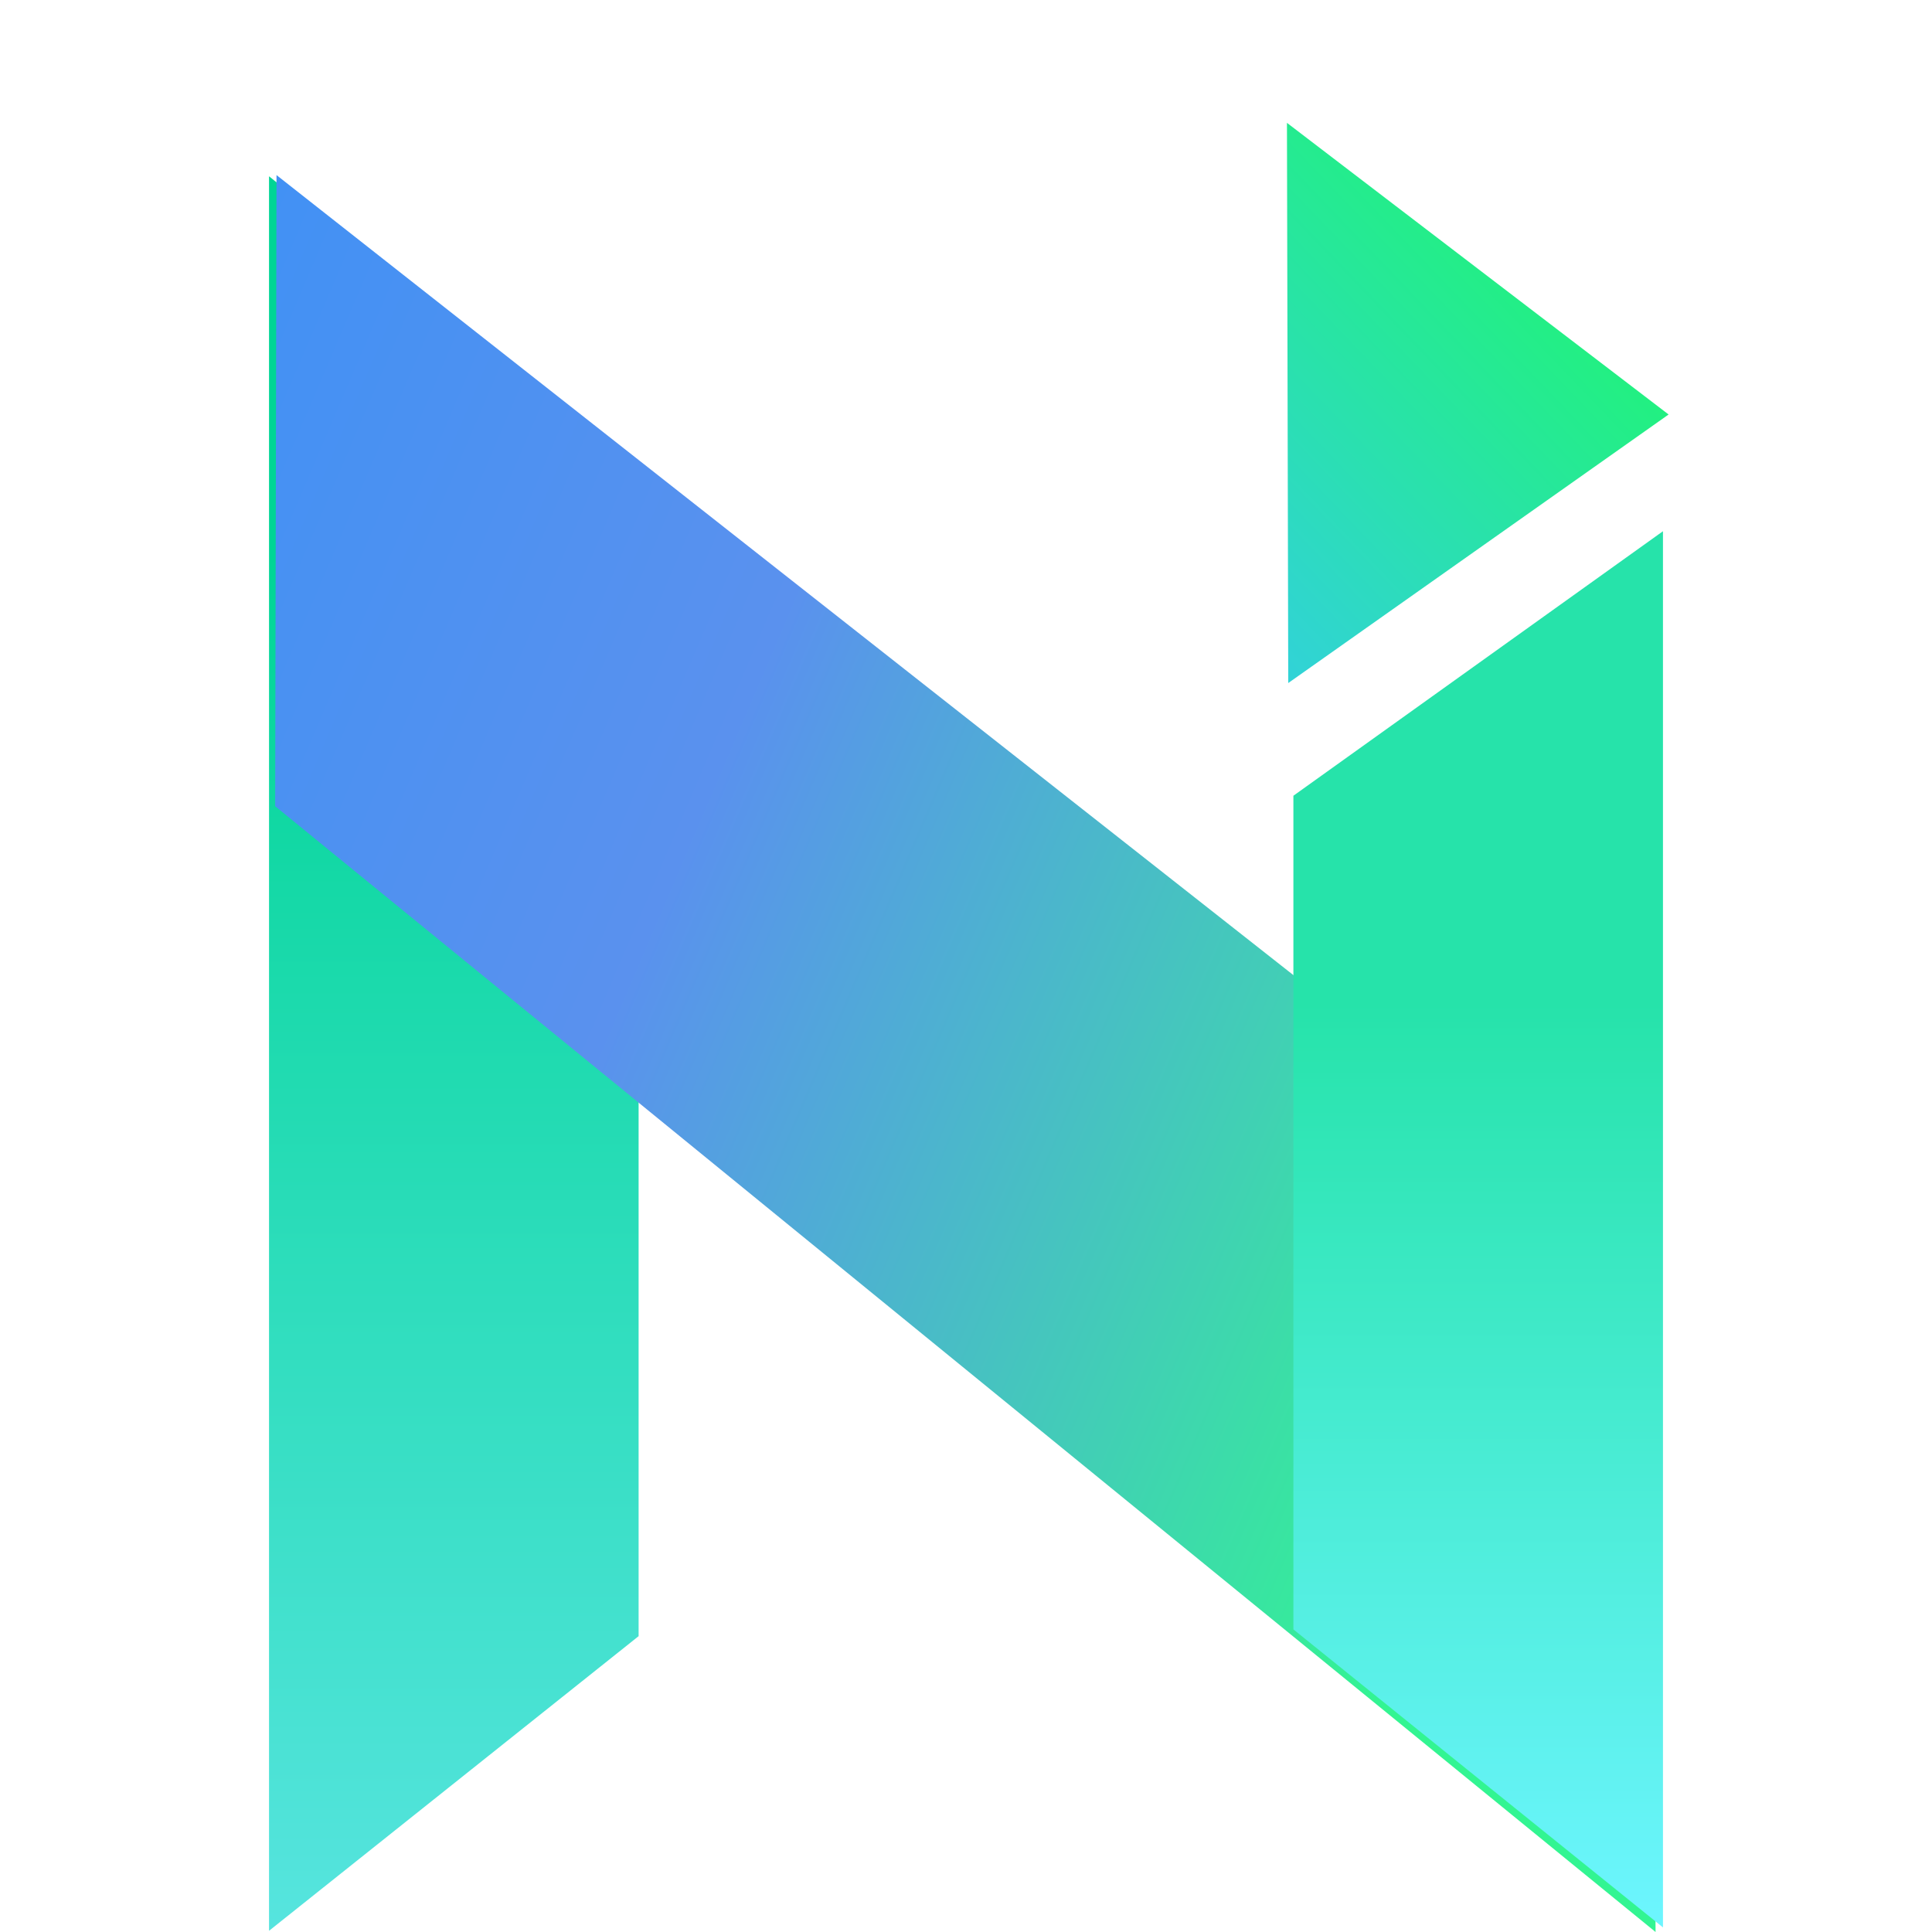 <svg width="24" height="24" viewBox="0 0 24 24" fill="none" xmlns="http://www.w3.org/2000/svg">
<path fill-rule="evenodd" clip-rule="evenodd" d="M3.342 2.19L7.933 5.892V20.325L3.342 23.985V2.19Z" fill="url(#paint0_linear)"/>
<path fill-rule="evenodd" clip-rule="evenodd" d="M3.418 10.015L3.435 2.175L20.518 15.615L20.566 24L3.418 10.015Z" fill="url(#paint1_linear)"/>
<path fill-rule="evenodd" clip-rule="evenodd" d="M20.658 6.599L16.067 9.885V20.241L20.658 23.943V6.599Z" fill="url(#paint2_linear)"/>
<path fill-rule="evenodd" clip-rule="evenodd" d="M20.728 5.149L16.003 8.485L15.987 1.526L20.728 5.149Z" fill="url(#paint3_linear)"/>
<defs>
<linearGradient id="paint0_linear" x1="5.637" y1="28.302" x2="5.637" y2="6.878" gradientUnits="userSpaceOnUse">
<stop stop-color="#6CE8F1"/>
<stop offset="1" stop-color="#00D595"/>
</linearGradient>
<linearGradient id="paint1_linear" x1="19.183" y1="16.677" x2="-9.034" y2="4.608" gradientUnits="userSpaceOnUse">
<stop stop-color="#32F592"/>
<stop offset="0.399" stop-color="#5A91EE"/>
<stop offset="1" stop-color="#2290FC"/>
</linearGradient>
<linearGradient id="paint2_linear" x1="18.363" y1="23.943" x2="18.363" y2="12.447" gradientUnits="userSpaceOnUse">
<stop stop-color="#6DF5FF"/>
<stop offset="1" stop-color="#26E3AA"/>
</linearGradient>
<linearGradient id="paint3_linear" x1="15.933" y1="8.241" x2="19.976" y2="4.373" gradientUnits="userSpaceOnUse">
<stop stop-color="#31D3D6"/>
<stop offset="1" stop-color="#22F081"/>
</linearGradient>
</defs>
</svg>
